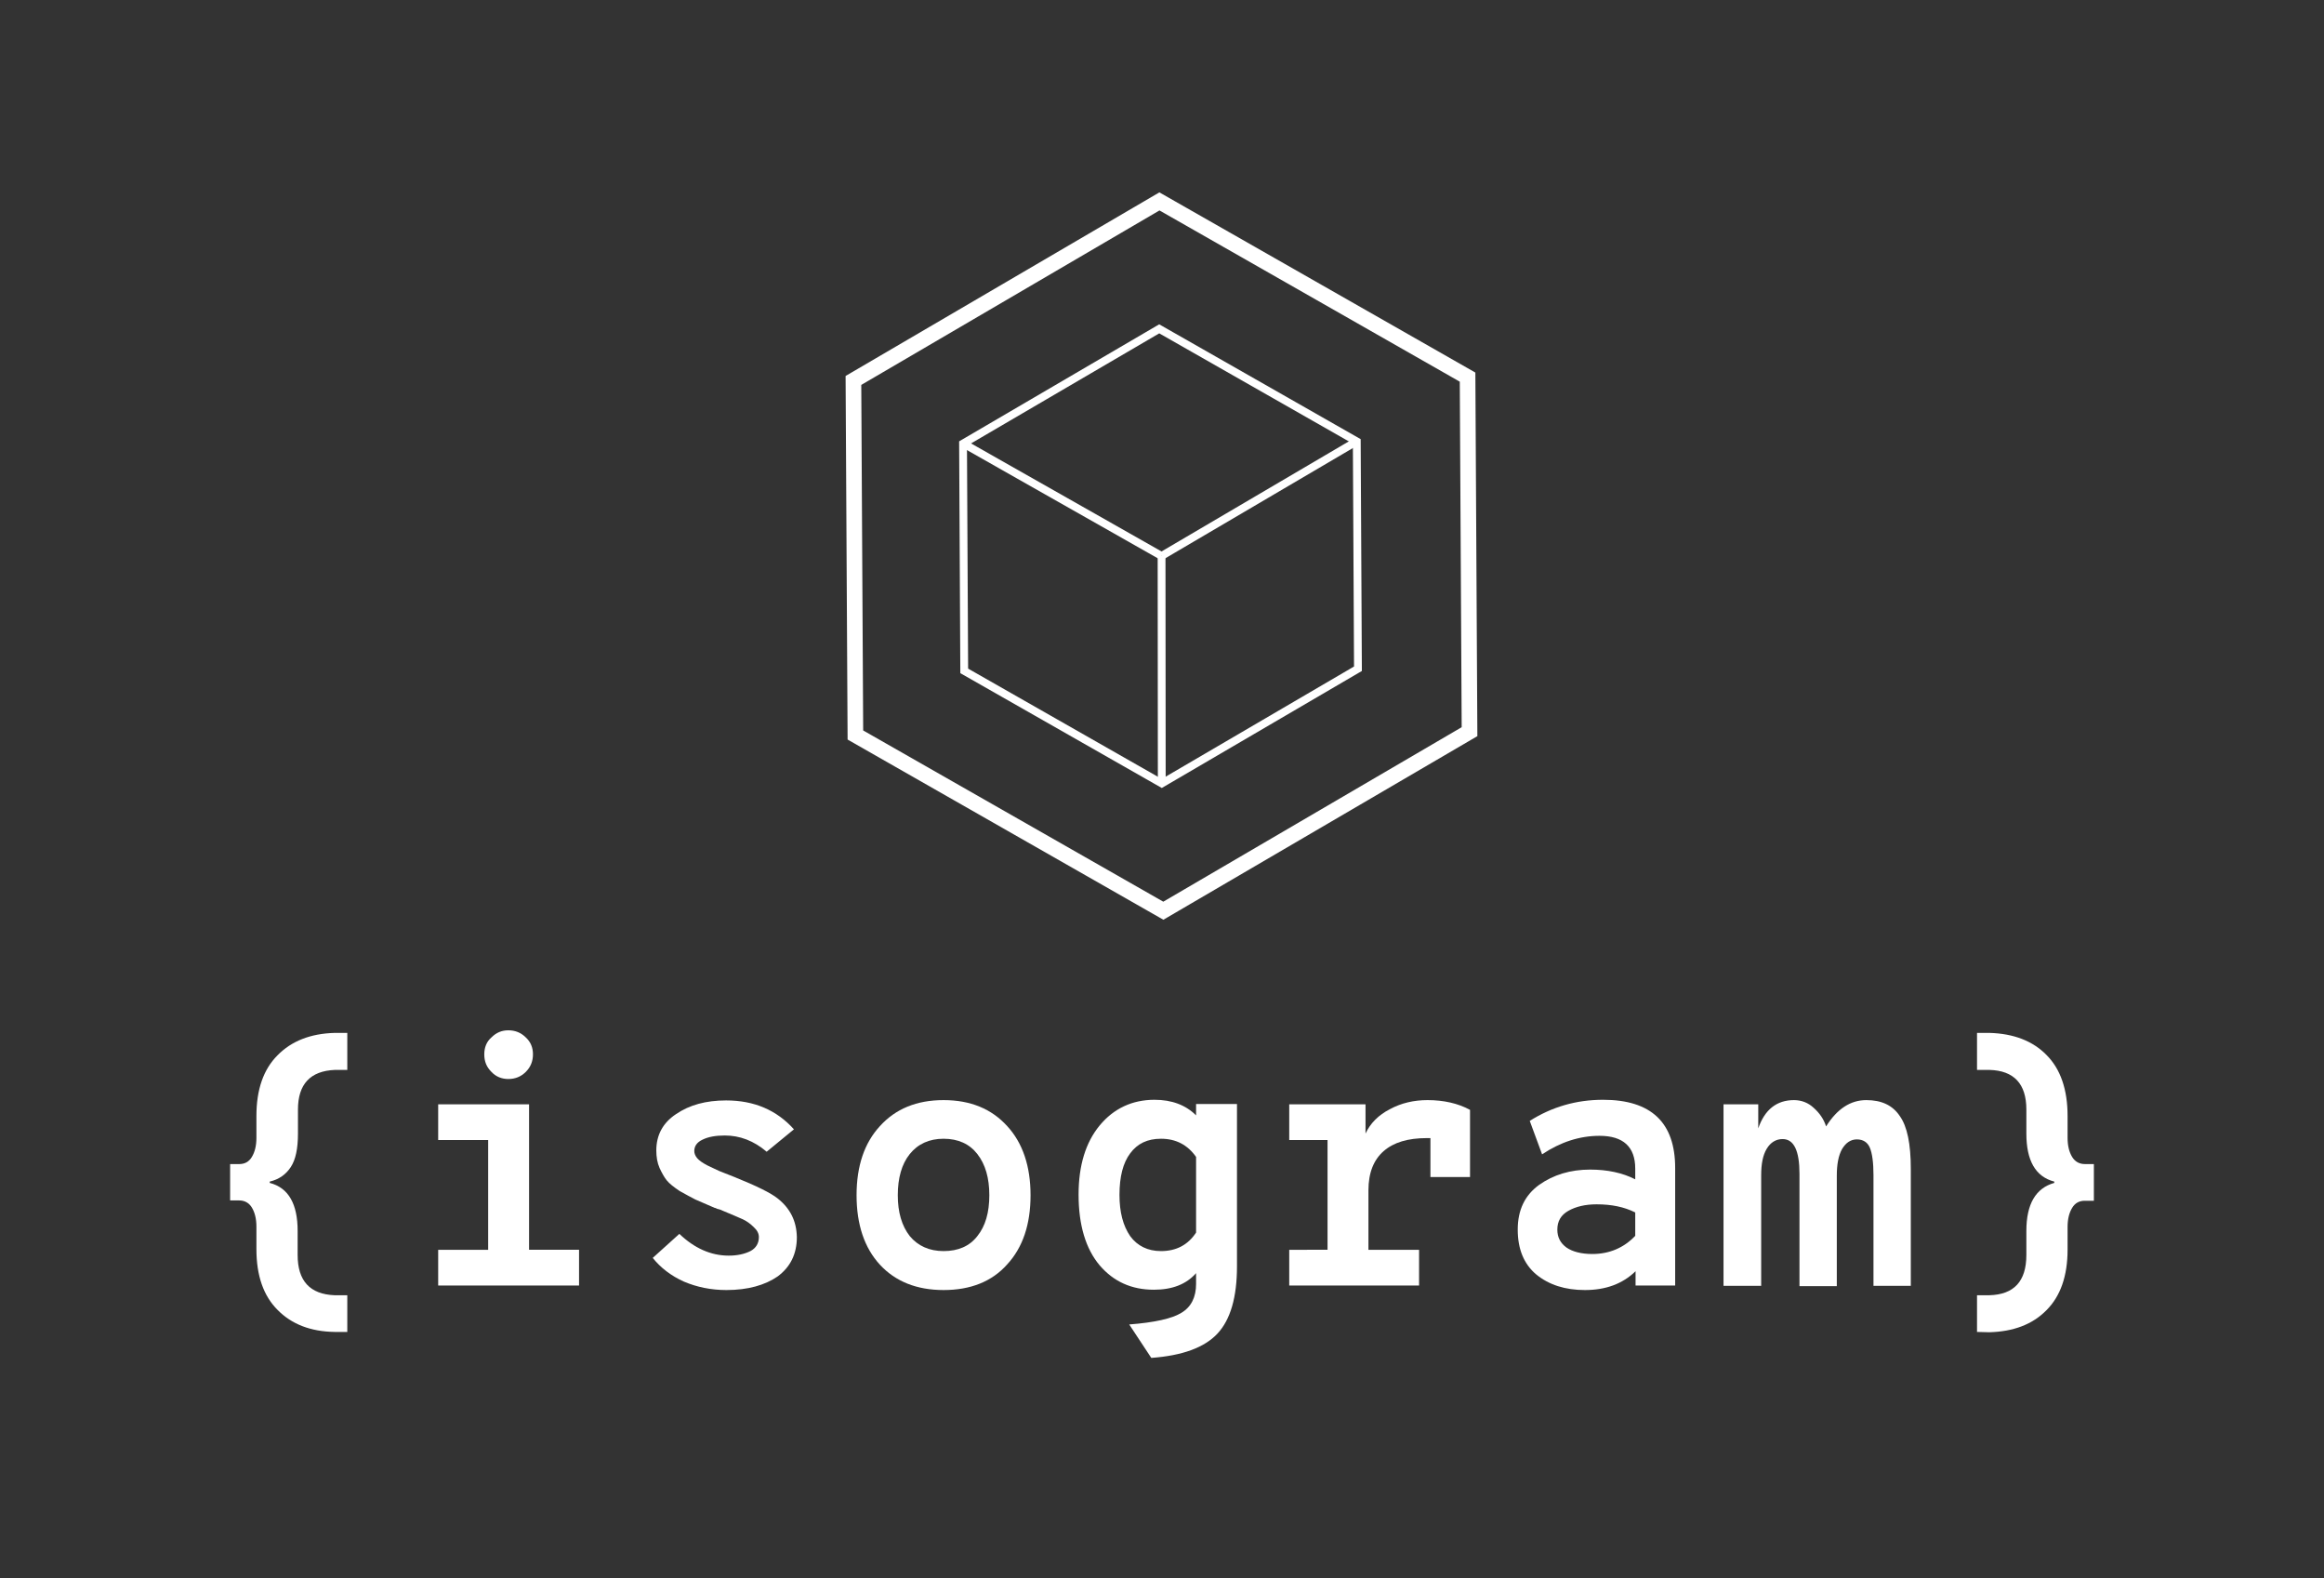 <?xml version="1.0" encoding="utf-8"?>
<!-- Generator: Adobe Illustrator 24.0.1, SVG Export Plug-In . SVG Version: 6.00 Build 0)  -->
<svg version="1.1"
	 id="svg59" inkscape:version="0.92.2 5c3e80d, 2017-08-06" sodipodi:docname="isogram-logo-2-dark.svg" xmlns:cc="http://creativecommons.org/ns#" xmlns:dc="http://purl.org/dc/elements/1.1/" xmlns:inkscape="http://www.inkscape.org/namespaces/inkscape" xmlns:rdf="http://www.w3.org/1999/02/22-rdf-syntax-ns#" xmlns:sodipodi="http://sodipodi.sourceforge.net/DTD/sodipodi-0.dtd" xmlns:svg="http://www.w3.org/2000/svg"
	 xmlns="http://www.w3.org/2000/svg" xmlns:xlink="http://www.w3.org/1999/xlink" x="0px" y="0px" viewBox="0 0 716 486.1"
	 style="enable-background:new 0 0 716 486.1;" xml:space="preserve">
<rect x="0" y="0" width="716" height="486.1" fill="#333333" stroke="none"/>
<style type="text/css">
	.st0{fill:none;stroke:#FFFFFF;stroke-width:4;stroke-miterlimit:18.427;}
	.st1{fill:none;stroke:#FFFFFF;stroke-width:8;stroke-miterlimit:18.427;}
	.st2{fill:#FFFFFF;}
</style>
<sodipodi:namedview  bordercolor="#666666" borderopacity="1.0" fit-margin-bottom="25" fit-margin-left="25" fit-margin-right="25" fit-margin-top="25" id="base" inkscape:current-layer="layer2" inkscape:cx="461.62029" inkscape:cy="291.73646" inkscape:document-units="mm" inkscape:pageopacity="0.0" inkscape:pageshadow="2" inkscape:window-height="1114" inkscape:window-maximized="0" inkscape:window-width="1920" inkscape:window-x="9" inkscape:window-y="74" inkscape:zoom="1" pagecolor="#ffffff" showgrid="false">
	</sodipodi:namedview>
<g id="layer1" transform="translate(25,-150.527)" inkscape:groupmode="layer" inkscape:label="Layer 1">
	<g id="g29" transform="matrix(0.602,0,0,0.602,38.672,166.747)">
		
			<path id="path4568-6-1" inkscape:flatsided="true" inkscape:randomized="0" inkscape:rounded="0" sodipodi:arg1="1.0471976" sodipodi:arg2="1.5707963" sodipodi:cx="90.646446" sodipodi:cy="56.67511" sodipodi:r1="15.210723" sodipodi:r2="13.172871" sodipodi:sides="6" sodipodi:type="star" class="st0" d="
			M488.8,373.9l-101.1-57.6l-0.6-116.3l100.4-58.7l101.1,57.6l0.6,116.3L488.8,373.9z"/>
		
			<path id="path4568-6-1_1_" inkscape:flatsided="true" inkscape:randomized="0" inkscape:rounded="0" sodipodi:arg1="1.0471976" sodipodi:arg2="1.5707963" sodipodi:cx="90.646446" sodipodi:cy="56.67511" sodipodi:r1="15.210723" sodipodi:r2="13.172871" sodipodi:sides="6" sodipodi:type="star" class="st1" d="
			M489.6,439L332,349.1l-1-181.4l156.6-91.6L645.3,166l1,181.4L489.6,439z"/>
		<line class="st0" x1="387.1" y1="199.9" x2="488.7" y2="257.5"/>
		<line class="st0" x1="588.6" y1="198.8" x2="488.7" y2="257.5"/>
		<line class="st0" x1="488.8" y1="373.9" x2="488.7" y2="257.5"/>
	</g>
	<g id="flowRoot225">
	</g>
	<g id="text235" transform="translate(0,1.058)">
		<path id="path4525" inkscape:connector-curvature="0" class="st2" d="M78.1,559.7c-7.4-0.1-13.3-2.4-17.6-6.8
			c-4.3-4.3-6.5-10.5-6.5-18.7v-6.9c0-2.5-0.5-4.4-1.4-5.9c-0.9-1.5-2.3-2.2-3.9-2.2h-2.8V508h2.8c1.7,0,3-0.7,3.9-2.2
			c0.9-1.5,1.4-3.4,1.4-5.9v-6.7c0-8.2,2.2-14.4,6.5-18.7c4.3-4.4,10.2-6.7,17.6-6.9H82V479h-3.8c-7.6,0.3-11.4,4.4-11.4,12.2v7.4
			c0,4.6-0.7,8-2.2,10.3c-1.5,2.3-3.6,3.8-6.5,4.5v0.4c5.8,1.5,8.6,6.5,8.6,14.8v7.4c0,8,3.8,12.1,11.4,12.4H82v11.3L78.1,559.7z"/>
		<path id="path4527" inkscape:connector-curvature="0" class="st2" d="M131.6,481.8c-2,0-3.8-0.7-5.2-2.2c-1.5-1.5-2.2-3.2-2.2-5.4
			c0-2.1,0.7-3.9,2.2-5.2c1.5-1.5,3.2-2.2,5.2-2.2c2.1,0,3.9,0.7,5.4,2.2c1.5,1.4,2.2,3.1,2.2,5.2c0,2.1-0.7,3.9-2.2,5.4
			C135.5,481.1,133.7,481.8,131.6,481.8z M138,534.4h15.4v11H110v-11h15.4v-33.8H110v-11h28V534.4z"/>
		<path id="path4529" inkscape:connector-curvature="0" class="st2" d="M198.8,546.8c-4.7,0-9.1-0.9-13.1-2.6
			c-4-1.8-7.2-4.3-9.6-7.3l8.2-7.4c4.6,4.4,9.7,6.7,15.2,6.7c2.7,0,4.9-0.5,6.7-1.4c1.7-0.9,2.6-2.4,2.6-4.3c0-1.1-0.5-2.1-1.6-3.1
			c-1-1-2.2-1.9-3.6-2.5s-3.4-1.5-6.1-2.6c-0.3-0.1-0.5-0.3-0.8-0.3c-0.1-0.1-0.4-0.1-0.7-0.2c-0.3-0.1-0.5-0.3-0.8-0.3
			c-2.7-1.2-4.7-2-6-2.6c-1.3-0.7-2.9-1.5-4.8-2.6c-1.8-1.2-3.2-2.3-4-3.3c-0.8-1-1.5-2.3-2.2-3.8c-0.7-1.6-1-3.4-1-5.4
			c0-4.7,2-8.5,6.1-11.2c4.1-2.8,9.2-4.2,15.4-4.2c8.7,0,15.6,3,20.9,8.9l-8.4,6.9c-4-3.4-8.3-5-12.9-5c-2.8,0-5.1,0.4-6.9,1.3
			c-1.7,0.8-2.5,2-2.5,3.5c0,0.7,0.3,1.5,0.9,2.2c0.6,0.7,1.6,1.4,3.1,2.2c1.5,0.7,2.7,1.3,3.6,1.7c0.9,0.4,2.6,1,4.8,1.9
			c6.7,2.7,11.2,4.9,13.3,6.6c3.9,3.1,5.8,7,5.9,11.9c0,5.2-2,9.2-5.9,12.1C210.7,545.3,205.4,546.8,198.8,546.8L198.8,546.8z"/>
		<path id="path4531" inkscape:connector-curvature="0" class="st2" d="M265.7,546.8c-8.2,0-14.8-2.6-19.6-7.8
			c-4.8-5.2-7.2-12.4-7.2-21.4c0-9,2.4-16.1,7.2-21.3c4.8-5.3,11.3-8,19.6-8c8.3,0,14.8,2.7,19.6,8c4.8,5.2,7.2,12.4,7.2,21.3
			c0,9-2.4,16.1-7.2,21.3C280.6,544.2,274,546.8,265.7,546.8z M265.7,534.8c4.5,0,8-1.5,10.4-4.6c2.5-3.1,3.7-7.3,3.7-12.6
			c0-5.3-1.2-9.5-3.7-12.7c-2.4-3.1-5.9-4.7-10.4-4.7c-4.4,0-7.9,1.6-10.4,4.7c-2.5,3.1-3.7,7.4-3.7,12.7c0,5.2,1.2,9.4,3.7,12.6
			C257.8,533.2,261.3,534.8,265.7,534.8z"/>
		<path id="path4533" inkscape:connector-curvature="0" class="st2" d="M329.7,567.7l-6.8-10.3c7.8-0.6,13.2-1.8,16.1-3.6
			c3-1.8,4.5-4.8,4.5-8.9v-3.3c-3,3.4-7.3,5.1-13,5.1c-6.9,0-12.4-2.5-16.7-7.5c-4.3-5.1-6.5-12.4-6.5-21.8c0-9,2.2-16.1,6.5-21.3
			c4.3-5.2,10-7.9,16.9-7.9c5.3,0,9.6,1.6,12.8,4.8v-3.5h12.6v50c0,9.5-2,16.4-6,20.7C346.1,564.5,339.3,567,329.7,567.7
			L329.7,567.7z M332.7,534.8c4.7,0,8.3-1.9,10.8-5.7v-23.3c-2.6-3.7-6.2-5.6-10.8-5.6c-4.2,0-7.3,1.5-9.5,4.5
			c-2.2,2.9-3.3,7.2-3.3,12.8c0,5.3,1.1,9.5,3.3,12.7C325.4,533.2,328.6,534.8,332.7,534.8L332.7,534.8z"/>
		<path id="path4535" inkscape:connector-curvature="0" class="st2" d="M414.8,488.3c5,0,9.4,1,13.1,3v20.7h-12.2V500h-1.1
			c-5.8,0-10.2,1.3-13.3,4c-3.1,2.7-4.7,6.7-4.7,12.1v18.3h15.6v11h-40v-11H384v-33.8h-11.8v-11h23.5v9c1.5-3.2,4-5.7,7.5-7.5
			C406.7,489.2,410.6,488.3,414.8,488.3L414.8,488.3z"/>
		<path id="path4537" inkscape:connector-curvature="0" class="st2" d="M463.3,546.8c-6.1,0-11.1-1.6-15-4.8
			c-3.8-3.2-5.7-7.8-5.7-13.8c0-6.1,2.2-10.6,6.6-13.8c4.4-3.1,9.6-4.7,15.7-4.7c5.3,0,10,1,13.9,3v-3.3c0-6.7-3.7-10.1-11-10.1
			c-6.1,0-12,1.9-17.7,5.7l-3.8-10.3c6.8-4.3,14.3-6.5,22.6-6.5c14.8,0,22.2,7,22.2,21v36.2h-12.2v-4.4
			C474.9,544.9,469.7,546.8,463.3,546.8L463.3,546.8z M465.6,535.7c5.2,0,9.7-1.9,13.2-5.6v-7.2c-3.4-1.7-7.3-2.5-11.9-2.5
			c-3.5,0-6.4,0.7-8.7,2c-2.3,1.3-3.4,3.2-3.4,5.8c0,2.3,0.9,4.1,2.8,5.5C459.5,535,462.2,535.7,465.6,535.7L465.6,535.7z"/>
		<path id="path4539" inkscape:connector-curvature="0" class="st2" d="M550,488.3c4.7,0,8.1,1.6,10.3,4.9c2.3,3.2,3.4,8.6,3.4,16.3
			v36h-11.5v-34.1c0-3.9-0.4-6.7-1.1-8.4c-0.7-1.7-2.1-2.6-4-2.6c-1.9,0-3.4,1-4.6,3c-1.1,2-1.6,4.7-1.6,8.2v34h-11.5V511
			c0-7.1-1.7-10.7-5.2-10.7c-2,0-3.7,1-4.9,3c-1.2,2-1.7,4.7-1.7,8.2v34H506v-55.9h10.7v7.4c2-5.8,5.7-8.7,11-8.7
			c2.3,0,4.4,0.8,6.1,2.4c1.8,1.6,3.1,3.5,3.8,5.7C541,491,545.1,488.3,550,488.3L550,488.3z"/>
		<path id="path4541" inkscape:connector-curvature="0" class="st2" d="M584.1,559.7v-11.3h3.8c7.6-0.2,11.4-4.3,11.4-12.4v-7.4
			c0-8.3,2.9-13.2,8.6-14.8v-0.4c-5.8-1.5-8.6-6.5-8.6-14.8v-7.4c0-7.9-3.8-12-11.4-12.2h-3.8v-11.4h3.8c7.5,0.2,13.4,2.5,17.6,6.8
			c4.3,4.3,6.5,10.6,6.5,18.8v6.7c0,2.5,0.5,4.4,1.4,5.9c0.9,1.5,2.3,2.2,3.9,2.2h2.8v11.3h-2.8c-1.7,0-3,0.7-3.9,2.2
			c-0.9,1.5-1.4,3.4-1.4,5.9v6.9c0,8.2-2.2,14.4-6.5,18.7c-4.3,4.4-10.2,6.6-17.6,6.8L584.1,559.7z"/>
	</g>
</g>
</svg>
